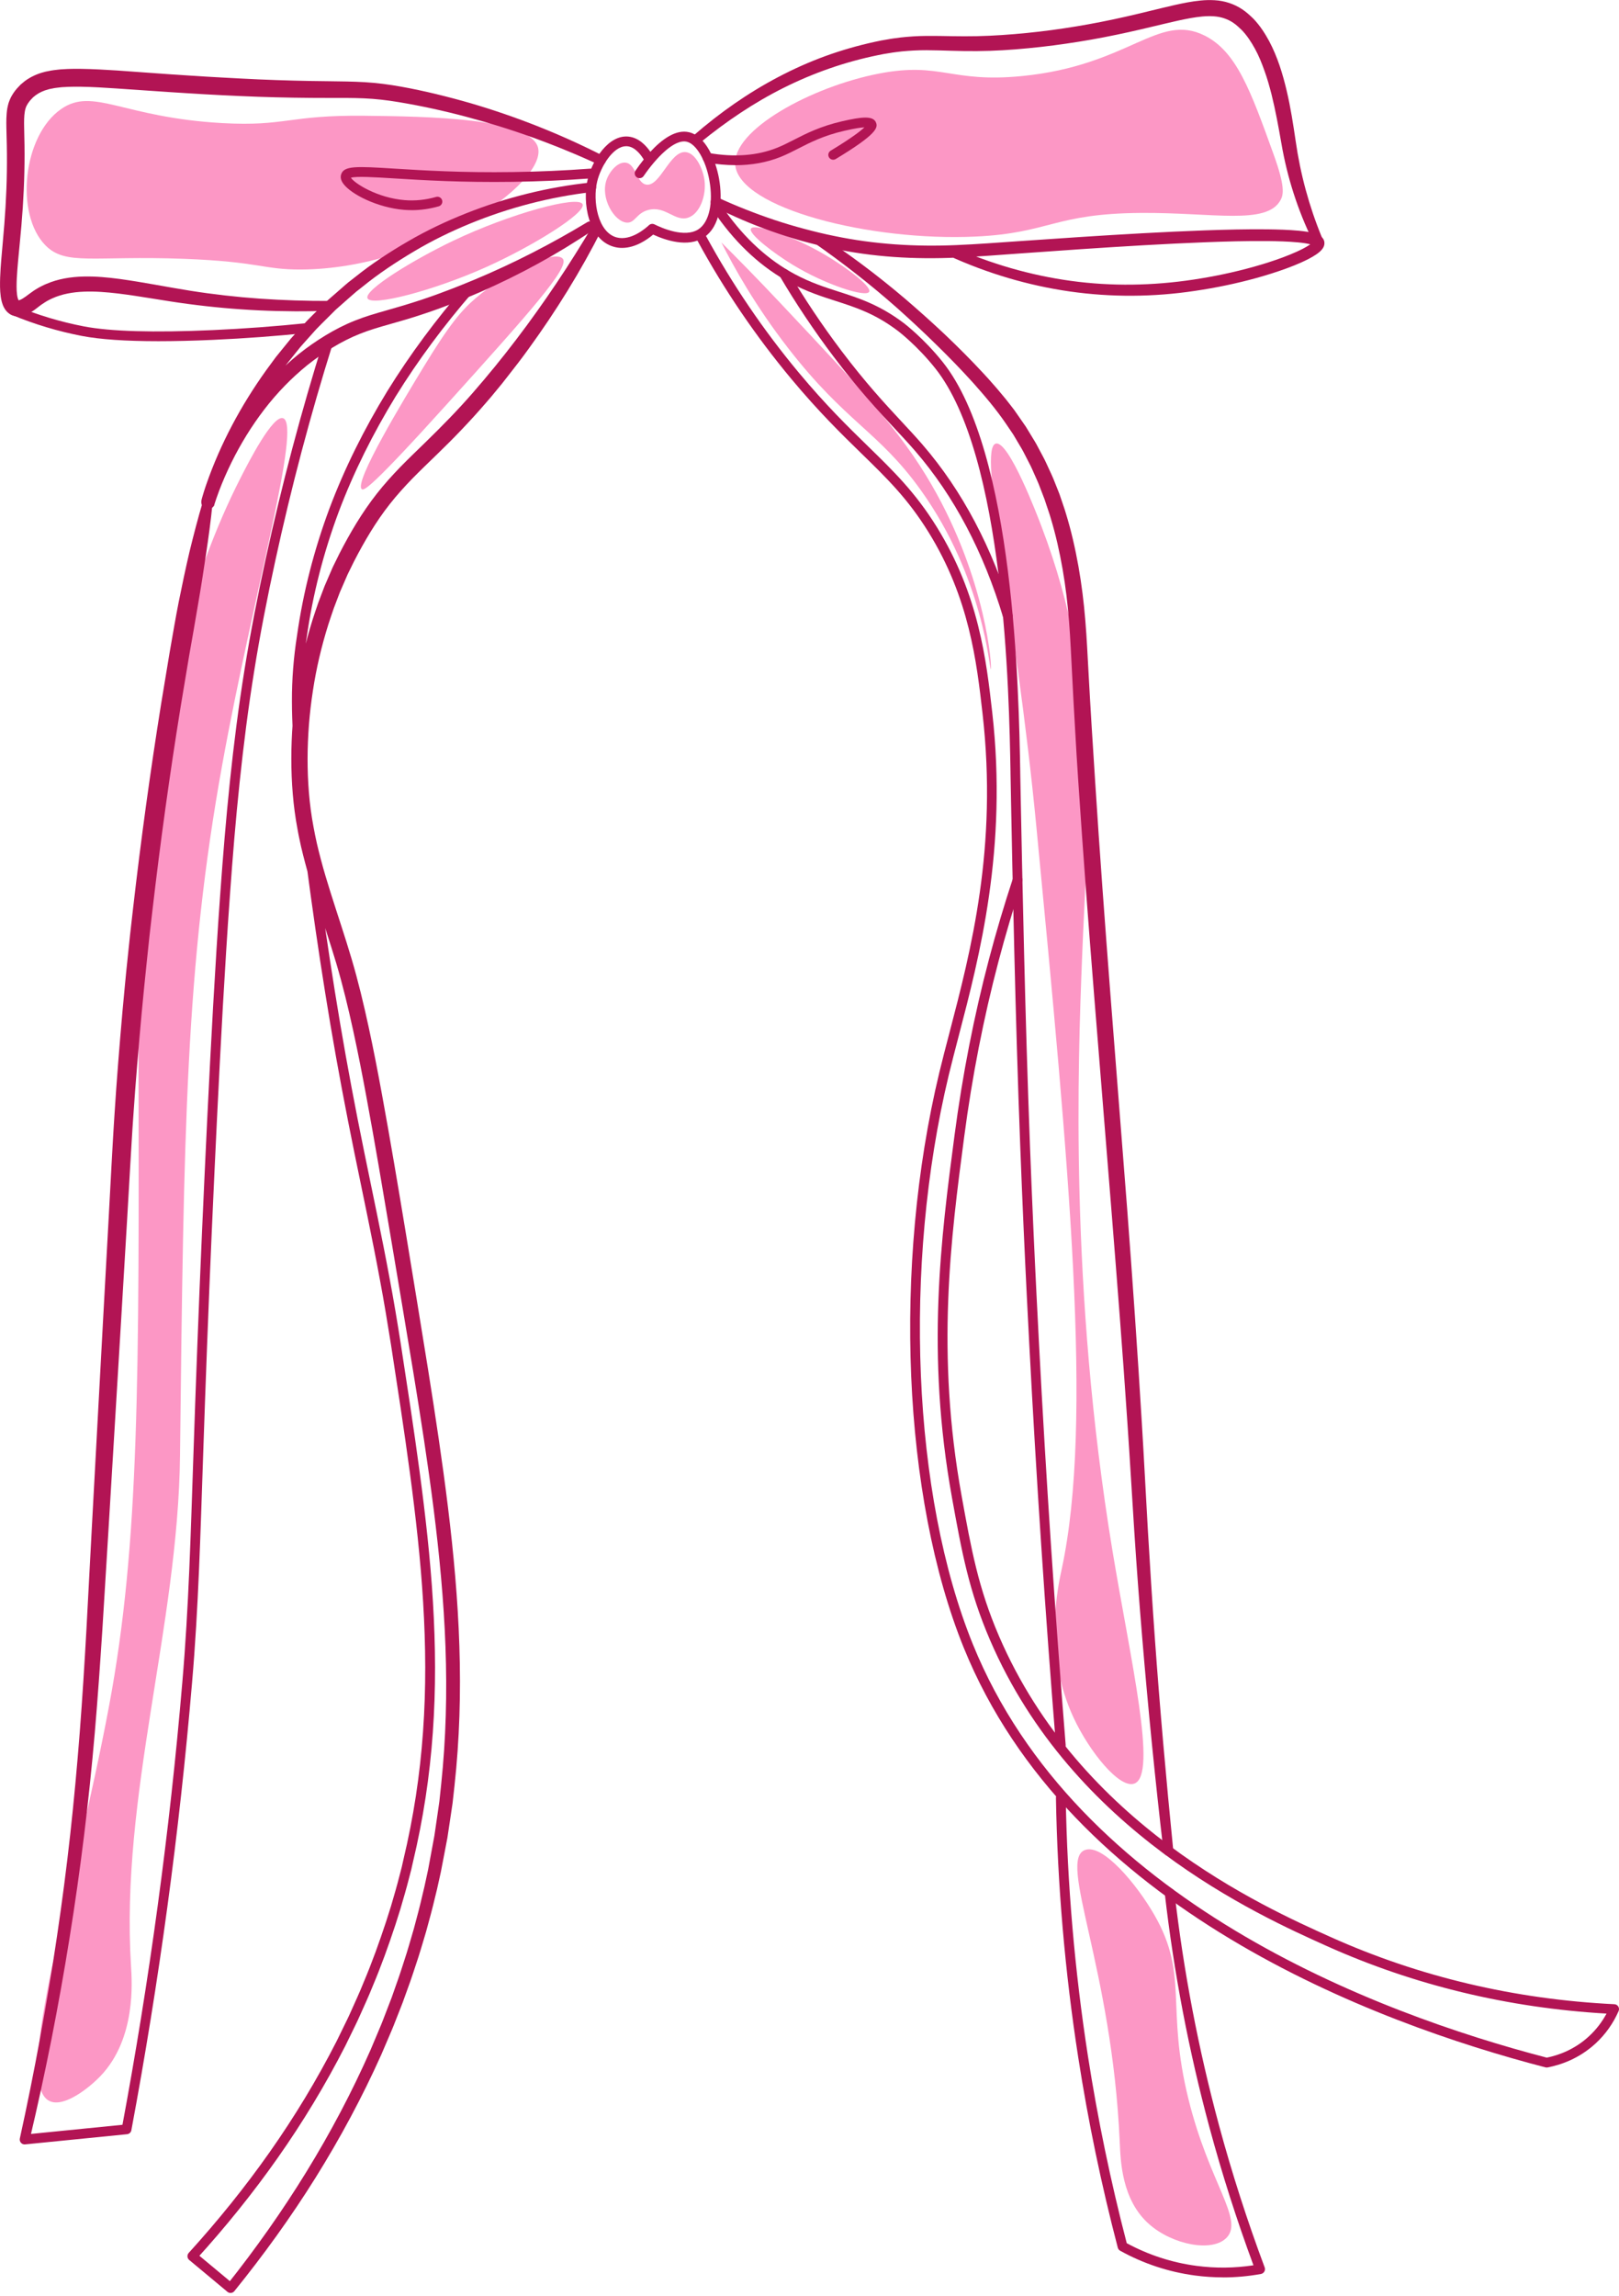 <svg width="400" height="567" viewBox="0 0 400 567" fill="none" xmlns="http://www.w3.org/2000/svg">
<g clip-path="url(#clip0_81_85)">
<path d="M132.945 36.519C131.114 29.059 105.283 28.765 90.097 28.591C71.278 28.374 70.643 31.273 54.905 30.4C30.261 29.024 23.052 21.431 15.116 26.921C5.609 33.502 3.681 52.921 11.219 60.584C16.234 65.683 22.982 63.084 45.44 63.922C64.139 64.621 65.061 66.633 74.512 66.563C104.94 66.353 135.082 45.251 132.938 36.512L132.945 36.519Z" fill="#FC97C5"/>
<path d="M181.66 40.787C180.78 32.133 200.485 21.375 217.25 18.155C232.464 15.235 234.846 20.523 252.512 18.784C278.993 16.171 286.118 3.067 297.581 8.767C305.496 12.699 308.988 22.367 314.688 38.189C317.496 45.977 317.154 48.031 316.358 49.456C312.914 55.652 299.705 52.46 281.927 52.586C260.343 52.732 259.393 57.573 241.028 58.425C214.868 59.641 182.729 51.405 181.653 40.787H181.66Z" fill="#FC97C5"/>
<path d="M90.795 73.66C91.724 75.805 107.148 71.767 120.008 66.011C131.568 60.835 144.875 52.572 143.932 50.434C142.941 48.171 126.064 52.732 111.94 59.473C102.279 64.083 89.908 71.614 90.795 73.66Z" fill="#FC97C5"/>
<path d="M117.507 73.66C114 76.671 111.06 80.087 104.57 90.767C100.037 98.228 87.24 119.288 89.405 120.818C89.936 121.188 91.661 120.608 110.55 99.673C130.723 77.313 140.775 66.081 139.064 63.923C137.241 61.617 125.694 66.633 117.5 73.66H117.507Z" fill="#FC97C5"/>
<path d="M178.23 59.885C181.36 66.074 186.634 75.546 194.716 85.968C208.994 104.389 217.076 106.505 227.477 121.021C243.089 142.815 244.437 165.363 244.794 165.259C245.15 165.154 243.732 143.171 230.187 119.77C222.378 106.282 212.605 95.894 193.046 75.113C187.018 68.708 181.87 63.497 178.23 59.878V59.885Z" fill="#FC97C5"/>
<path d="M185.53 56.476C184.859 57.727 191.083 62.491 195.826 65.383C204.034 70.384 213.981 73.521 214.742 72.061C215.455 70.698 208.19 65.306 202.155 61.974C195.051 58.055 186.263 55.121 185.53 56.476Z" fill="#FC97C5"/>
<path d="M246.044 109.551C241.468 110.682 250.871 150.254 256.061 204.285C264.08 287.774 270.157 351.089 262.32 387.489C261.467 391.457 257.667 408.005 265.239 424.211C269.214 432.726 276.654 441.835 280.265 440.487C286.049 438.328 279.364 410.289 274.837 382.893C264.185 318.321 266.35 262.117 267.328 236.83C268.641 202.846 272.525 169.939 257.311 129.997C256.284 127.293 249.222 108.761 246.044 109.551Z" fill="#FC97C5"/>
<path d="M12.343 518.946C2.829 514.776 18.337 467.304 26.95 421.291C34.473 381.112 34.382 340.492 34.214 259.239C34.158 234.364 33.509 168.765 59.501 117.891C61.436 114.105 67.394 102.447 69.937 103.285C74.61 104.829 62.519 146.866 54.912 188.834C45.859 238.814 45.398 279.049 44.476 359.52C43.994 401.718 29.73 443.435 32.37 485.556C32.594 489.168 33.697 503.411 24.861 512.68C21.997 515.684 15.878 520.49 12.343 518.939V518.946Z" fill="#FC97C5"/>
<path d="M154.543 40.166C152.608 39.949 150.576 42.352 149.849 44.441C148.277 48.953 151.791 54.779 154.858 54.981C156.904 55.114 157.191 52.641 160.18 51.852C164.413 50.734 166.816 54.912 170.092 53.731C173.012 52.683 174.521 48.143 174.06 44.552C173.69 41.716 171.867 37.756 169.366 37.56C165.503 37.267 163.065 46.166 159.663 45.593C157.239 45.188 157.142 40.459 154.55 40.166H154.543Z" fill="#FC97C5"/>
<path d="M302.143 562.436C299.852 562.436 297.56 562.283 295.276 561.982C288.766 561.116 282.535 559.063 276.751 555.863C276.465 555.703 276.255 555.43 276.171 555.116C272.127 539.678 268.837 523.857 266.392 508.098C263.109 486.974 261.258 465.41 260.887 444.007C260.874 443.344 261.404 442.792 262.075 442.778C262.082 442.778 262.089 442.778 262.096 442.778C262.753 442.778 263.29 443.302 263.304 443.966C263.675 465.257 265.519 486.709 268.781 507.728C271.191 523.235 274.418 538.798 278.379 553.998C283.764 556.911 289.555 558.79 295.597 559.593C300.278 560.215 305.007 560.166 309.687 559.454C305.573 548.326 301.919 536.898 298.832 525.463C293.732 506.582 290.016 487.135 287.781 467.66C287.704 466.996 288.179 466.402 288.843 466.326C289.499 466.249 290.1 466.724 290.177 467.387C292.398 486.744 296.093 506.079 301.165 524.842C304.357 536.675 308.164 548.494 312.46 559.985C312.586 560.32 312.558 560.69 312.376 561.005C312.202 561.312 311.894 561.528 311.545 561.598C308.43 562.164 305.286 562.45 302.15 562.45L302.143 562.436Z" fill="#B21454"/>
<path d="M153.691 61.226C153.048 61.226 152.392 61.15 151.728 60.968C145.344 59.25 143.814 49.994 145.204 44.252C146.308 39.677 150.296 33.18 155.326 33.739C157.812 34.019 159.615 35.926 160.683 37.49C163.477 34.459 166.963 31.86 170.267 32.663C174.382 33.662 176.812 39.467 177.651 44.133C178.573 49.303 178.091 55.82 173.962 58.6C169.981 61.275 164.281 59.278 161.375 57.936C159.922 59.166 156.988 61.226 153.691 61.226ZM154.704 36.114C151.442 36.114 148.431 41.158 147.544 44.818C146.384 49.61 147.684 57.377 152.35 58.635C155.891 59.585 159.622 56.288 160.334 55.617C160.704 55.268 161.249 55.191 161.703 55.415C163.401 56.267 169.219 58.872 172.607 56.595C175.22 54.842 176.261 50.113 175.269 44.553C174.382 39.586 172.034 35.569 169.694 35.004C166.635 34.256 162.171 38.894 159.014 43.484C158.637 44.035 157.882 44.168 157.337 43.791C156.786 43.414 156.653 42.659 157.03 42.115C157.603 41.283 158.28 40.347 159.049 39.39C158.308 38.168 156.904 36.331 155.06 36.128C154.941 36.114 154.83 36.107 154.711 36.107L154.704 36.114Z" fill="#B21454"/>
<path d="M177.315 48.772C181.925 50.895 186.648 52.753 191.453 54.36C193.856 55.156 196.287 55.883 198.732 56.525C201.177 57.182 203.636 57.783 206.116 58.279C216.028 60.346 226.163 60.975 236.313 60.528C241.391 60.318 246.491 59.92 251.611 59.571L266.958 58.53C277.191 57.873 287.432 57.266 297.7 56.895C302.834 56.714 307.975 56.581 313.138 56.637C315.722 56.672 318.307 56.742 320.94 56.986C322.267 57.133 323.56 57.259 325.041 57.72C325.418 57.852 325.816 57.985 326.319 58.355C326.452 58.46 326.563 58.53 326.717 58.726C326.787 58.809 326.857 58.9 326.92 58.991C326.982 59.075 327.045 59.236 327.094 59.361C327.206 59.627 327.241 59.92 327.22 60.206C327.206 60.332 327.185 60.451 327.157 60.577C327.129 60.688 327.094 60.772 327.059 60.87C327.017 60.975 326.982 61.045 326.941 61.115C326.899 61.184 326.857 61.261 326.815 61.324C326.738 61.436 326.647 61.569 326.57 61.653C326.41 61.848 326.249 62.002 326.095 62.141C325.781 62.421 325.481 62.644 325.18 62.847C323.979 63.657 322.784 64.23 321.576 64.782C320.367 65.327 319.152 65.809 317.923 66.263C315.471 67.164 312.991 67.939 310.49 68.638C305.489 70.021 300.41 71.076 295.283 71.83C285.036 73.381 274.53 73.451 264.261 71.977C253.986 70.503 243.955 67.506 234.525 63.217C233.917 62.938 233.652 62.225 233.924 61.618C234.197 61.017 234.909 60.744 235.517 61.017C244.772 65.152 254.594 68.002 264.625 69.371C274.655 70.747 284.854 70.566 294.871 69.05C299.879 68.296 304.853 67.255 309.729 65.893C312.167 65.208 314.577 64.447 316.931 63.573C318.104 63.133 319.271 62.665 320.395 62.155C321.513 61.645 322.631 61.087 323.553 60.458C323.783 60.304 323.993 60.144 324.16 59.99C324.244 59.913 324.314 59.843 324.356 59.794C324.391 59.76 324.384 59.752 324.398 59.739C324.398 59.739 324.398 59.739 324.384 59.766C324.37 59.787 324.377 59.801 324.363 59.836C324.349 59.878 324.342 59.927 324.342 59.969C324.328 60.095 324.349 60.227 324.384 60.353C324.398 60.409 324.454 60.479 324.461 60.507C324.475 60.535 324.489 60.563 324.51 60.584C324.573 60.64 324.545 60.626 324.552 60.633C324.538 60.619 324.335 60.507 324.105 60.444C323.141 60.137 321.862 59.976 320.647 59.857C318.174 59.627 315.631 59.564 313.096 59.536C308.01 59.494 302.904 59.634 297.798 59.829C287.585 60.227 277.359 60.849 267.146 61.534L251.821 62.609C246.714 62.973 241.594 63.392 236.432 63.615C226.122 64.09 215.623 63.518 205.48 61.289C202.937 60.765 200.423 60.137 197.922 59.445C195.428 58.733 192.955 57.943 190.51 57.077C185.621 55.352 180.857 53.298 176.246 50.937C175.653 50.637 175.415 49.903 175.723 49.309C176.016 48.73 176.721 48.499 177.301 48.765L177.315 48.772Z" fill="#B21454"/>
<path d="M171.51 33.334C177.867 27.823 184.817 22.94 192.313 19.007C196.057 17.037 199.934 15.305 203.915 13.852C207.904 12.406 211.99 11.232 216.14 10.331L217.704 10.003L219.283 9.731C220.331 9.528 221.399 9.409 222.461 9.263C224.599 9.025 226.75 8.885 228.881 8.871C231.011 8.85 233.107 8.899 235.181 8.934C237.249 8.962 239.31 8.983 241.363 8.934C245.471 8.843 249.571 8.55 253.679 8.145C257.786 7.74 261.879 7.181 265.952 6.51C270.024 5.84 274.076 5.036 278.106 4.121C282.144 3.213 286.153 2.172 290.275 1.229C292.342 0.775 294.445 0.335 296.68 0.126C297.791 0.014 298.943 -0.014 300.117 0.056C301.291 0.119 302.506 0.342 303.672 0.726C304.839 1.111 305.964 1.656 306.963 2.333C307.968 3.004 308.828 3.807 309.666 4.617C311.279 6.301 312.516 8.215 313.571 10.164C315.652 14.089 316.91 18.246 317.888 22.388C318.873 26.537 319.508 30.714 320.116 34.836C321.275 42.96 323.42 50.909 326.556 58.53C326.808 59.145 326.514 59.85 325.9 60.109C325.306 60.353 324.635 60.088 324.356 59.522C320.633 51.943 318.02 43.763 316.588 35.416C315.869 31.308 315.135 27.257 314.15 23.303C313.641 21.333 313.103 19.377 312.411 17.491C311.741 15.605 311 13.747 310.057 12.043C309.121 10.338 308.059 8.725 306.781 7.404C306.117 6.783 305.461 6.14 304.727 5.651C304.001 5.148 303.232 4.785 302.422 4.513C300.809 3.961 298.971 3.905 297.05 4.072C295.129 4.247 293.139 4.645 291.134 5.078C287.131 5.972 283.059 7.013 278.965 7.914C274.865 8.822 270.73 9.633 266.573 10.296C262.417 10.96 258.247 11.519 254.056 11.91C249.865 12.322 245.645 12.588 241.419 12.616C239.303 12.643 237.193 12.595 235.098 12.539C233.002 12.476 230.941 12.406 228.902 12.399C226.862 12.392 224.85 12.504 222.838 12.692C221.833 12.818 220.827 12.916 219.828 13.098L218.326 13.342L216.824 13.642C208.812 15.277 201.016 17.994 193.668 21.662C186.319 25.329 179.453 29.96 173.061 35.178C172.544 35.604 171.783 35.527 171.364 35.01C170.952 34.508 171.021 33.76 171.51 33.334Z" fill="#B21454"/>
<path d="M147.949 40.648C145.309 39.453 142.654 38.286 139.972 37.19L137.96 36.365L135.934 35.576C134.593 35.038 133.224 34.556 131.869 34.046C126.427 32.077 120.895 30.358 115.307 28.87C109.725 27.382 104.053 26.139 98.395 25.203C95.566 24.735 92.758 24.407 89.922 24.288C87.086 24.162 84.187 24.19 81.267 24.19C75.421 24.197 69.546 24.099 63.699 23.897C57.845 23.68 51.999 23.394 46.166 23.017C40.326 22.667 34.493 22.22 28.696 21.843C25.804 21.654 22.905 21.466 20.069 21.424C19.349 21.396 18.658 21.424 17.952 21.424C17.247 21.417 16.562 21.466 15.878 21.501C15.179 21.515 14.537 21.627 13.866 21.696C13.524 21.717 13.23 21.808 12.909 21.864C12.601 21.934 12.259 21.962 11.973 22.067C10.75 22.374 9.71 22.87 8.802 23.526L8.145 24.064L7.551 24.7L7.397 24.861L7.272 25.035L7.02 25.378C6.922 25.489 6.867 25.601 6.804 25.713L6.608 26.048C5.721 27.69 5.979 30.756 6.007 33.634C6.168 39.509 6.007 45.453 5.623 51.321L5.288 55.722L4.883 60.102C4.603 63.008 4.303 65.906 4.149 68.722C4.086 70.112 4.052 71.523 4.205 72.724C4.247 73.017 4.289 73.304 4.359 73.541C4.415 73.786 4.499 73.981 4.561 74.093C4.624 74.212 4.652 74.226 4.61 74.198C4.582 74.177 4.513 74.163 4.554 74.17C4.624 74.198 5.113 74.044 5.588 73.744C6.084 73.451 6.622 73.045 7.209 72.598C7.495 72.375 7.838 72.137 8.173 71.907C8.501 71.669 8.85 71.46 9.2 71.257C9.542 71.041 9.905 70.852 10.268 70.67C10.625 70.475 10.995 70.321 11.365 70.153C14.348 68.854 17.54 68.372 20.6 68.295C23.68 68.219 26.677 68.512 29.618 68.903C35.499 69.713 41.199 70.88 46.92 71.788C52.634 72.696 58.39 73.346 64.174 73.758C69.958 74.156 75.756 74.345 81.561 74.324C82.224 74.324 82.769 74.862 82.769 75.525C82.769 76.175 82.252 76.713 81.609 76.734C69.888 77.181 58.104 76.629 46.438 75.064C40.606 74.303 34.857 73.178 29.164 72.487C26.321 72.151 23.485 71.921 20.726 72.033C17.973 72.137 15.291 72.612 12.923 73.688C12.63 73.828 12.329 73.954 12.05 74.114C11.763 74.268 11.477 74.415 11.204 74.596C10.925 74.764 10.653 74.938 10.394 75.127C10.129 75.309 9.87 75.49 9.584 75.721C9.011 76.161 8.396 76.657 7.642 77.118C7.272 77.348 6.846 77.579 6.371 77.775C5.896 77.97 5.302 78.138 4.61 78.159C3.919 78.18 3.115 77.998 2.466 77.586C1.802 77.174 1.355 76.601 1.062 76.084C0.761 75.56 0.587 75.064 0.461 74.61C0.328 74.142 0.252 73.709 0.189 73.283C-0.042 71.593 -0.007 70.07 0.035 68.547C0.147 65.529 0.454 62.623 0.699 59.717L1.069 55.38L1.369 51.049C1.711 45.272 1.809 39.537 1.628 33.739C1.6 32.272 1.537 30.819 1.579 29.247C1.586 28.856 1.621 28.437 1.649 28.032C1.67 27.627 1.753 27.173 1.809 26.747C1.872 26.314 2.019 25.846 2.131 25.399C2.291 24.951 2.466 24.497 2.675 24.071C3.122 23.219 3.632 22.479 4.219 21.822L5.12 20.865C5.456 20.572 5.805 20.292 6.154 20.013C7.593 18.951 9.249 18.211 10.855 17.806C11.26 17.673 11.659 17.631 12.057 17.54C12.455 17.47 12.86 17.366 13.251 17.331C14.034 17.247 14.83 17.121 15.591 17.1C16.36 17.058 17.135 17.002 17.882 17.009C18.637 17.009 19.398 16.981 20.139 17.009C23.135 17.051 26.069 17.233 28.996 17.414C34.843 17.813 40.641 18.281 46.452 18.637L50.811 18.916L55.17 19.161C58.076 19.328 60.975 19.468 63.881 19.608C69.692 19.859 75.483 20.013 81.309 20.062C84.222 20.104 87.163 20.118 90.153 20.299C93.142 20.474 96.146 20.872 99.059 21.396C101.986 21.92 104.857 22.535 107.728 23.226C110.592 23.918 113.442 24.672 116.271 25.489C127.573 28.8 138.554 33.152 149.018 38.489C149.611 38.789 149.849 39.516 149.542 40.11C149.248 40.682 148.557 40.927 147.97 40.661H147.963L147.949 40.648Z" fill="#B21454"/>
<path d="M146.21 47.437C135.913 48.639 125.785 51.265 116.208 55.191C111.416 57.154 106.757 59.424 102.314 62.072C97.878 64.712 93.547 67.569 89.545 70.831L88.022 72.026C87.526 72.438 87.051 72.878 86.562 73.297L83.656 75.861L82.93 76.503L82.245 77.188L80.869 78.557C79.961 79.472 79.025 80.366 78.138 81.302L75.553 84.187C75.127 84.669 74.687 85.144 74.268 85.633L73.052 87.142L70.629 90.166L68.358 93.303C65.397 97.536 62.637 101.916 60.283 106.512C59.103 108.81 57.978 111.136 56.951 113.497C56.42 114.671 55.966 115.879 55.463 117.067C55.023 118.275 54.541 119.47 54.143 120.692C53.934 121.3 53.731 121.908 53.55 122.515C53.459 122.816 53.354 123.123 53.27 123.424L53.144 123.871L53.081 124.094L53.053 124.199C53.088 124.059 53.109 123.843 53.053 123.598C52.998 123.354 52.837 123.088 52.641 122.921C52.544 122.837 52.446 122.767 52.348 122.725C52.124 122.62 52.453 122.781 51.768 122.481C51.063 122.103 49.742 123.025 49.798 123.459C49.742 123.626 49.798 123.472 49.784 123.493L49.819 123.375L49.973 122.893L50.294 121.929C50.511 121.293 50.741 120.657 50.972 120.029C51.915 117.521 52.984 115.069 54.164 112.666C56.525 107.874 59.326 103.285 62.589 99.031C65.844 94.77 69.602 90.872 73.779 87.47C75.882 85.787 78.103 84.243 80.408 82.839C82.713 81.442 85.13 80.192 87.673 79.186C90.208 78.166 92.8 77.418 95.315 76.706C97.836 75.986 100.316 75.267 102.782 74.471C105.248 73.681 107.693 72.822 110.117 71.893C112.547 70.992 114.957 70.014 117.353 69.015C126.937 65.005 136.2 60.234 145.12 54.856C145.693 54.514 146.433 54.695 146.775 55.261C147.111 55.813 146.943 56.525 146.419 56.889C137.681 62.798 128.355 67.862 118.681 72.117C113.833 74.219 108.908 76.154 103.858 77.796C101.343 78.627 98.786 79.36 96.272 80.073C93.75 80.785 91.291 81.491 88.965 82.427C86.625 83.342 84.376 84.501 82.196 85.815C80.024 87.128 77.935 88.581 75.944 90.166C71.991 93.373 68.414 97.061 65.299 101.126C62.183 105.185 59.48 109.579 57.203 114.182C56.071 116.487 55.037 118.841 54.129 121.23C53.906 121.831 53.689 122.432 53.48 123.032L53.179 123.934L53.032 124.388L52.998 124.506L52.949 124.66C52.991 125.128 51.656 126.099 50.937 125.757C50.231 125.533 50.588 125.575 50.364 125.456C50.28 125.372 50.19 125.268 50.099 125.142C49.924 124.897 49.784 124.555 49.749 124.227C49.708 123.899 49.749 123.612 49.805 123.389L49.84 123.256L49.91 123.011L50.05 122.515C50.141 122.187 50.245 121.873 50.343 121.545C50.539 120.895 50.755 120.266 50.972 119.631C54.478 109.537 59.564 100.1 65.746 91.466L68.107 88.252L70.615 85.158L71.872 83.614C72.305 83.111 72.759 82.629 73.206 82.133L75.882 79.186C76.797 78.222 77.767 77.314 78.704 76.377L80.122 74.98L80.834 74.282L81.582 73.625L84.585 71.006C85.088 70.573 85.577 70.126 86.094 69.707L87.666 68.484C91.808 65.152 96.265 62.232 100.854 59.578C105.443 56.909 110.256 54.632 115.181 52.676C125.037 48.765 135.417 46.187 145.944 45.076C146.608 45.007 147.202 45.488 147.271 46.152C147.341 46.809 146.866 47.402 146.21 47.479V47.437Z" fill="#B21454"/>
<path d="M39.125 84.264C31.057 84.264 24.742 83.831 20.25 82.972C14.327 81.833 8.494 80.08 2.913 77.76C2.298 77.502 2.005 76.797 2.263 76.182C2.522 75.567 3.227 75.274 3.842 75.532C9.276 77.788 14.948 79.493 20.704 80.604C27.264 81.868 37.972 82.175 52.529 81.526C60.22 81.183 68.051 80.604 75.811 79.8C76.475 79.73 77.069 80.212 77.139 80.876C77.209 81.54 76.727 82.133 76.063 82.203C68.253 83.007 60.374 83.593 52.641 83.936C47.703 84.159 43.19 84.264 39.125 84.264Z" fill="#B21454"/>
<path d="M52.509 124.359C52.09 128.6 51.51 132.805 50.881 136.996C50.266 141.194 49.61 145.378 48.883 149.549C48.185 153.726 47.451 157.896 46.711 162.066L44.622 174.598C41.919 191.321 39.6 208.099 37.651 224.92L36.925 231.228L36.261 237.543C35.8 241.755 35.416 245.967 35.004 250.179C34.242 258.61 33.516 267.049 32.95 275.494C32.789 277.603 32.67 279.72 32.538 281.829C32.405 283.939 32.272 286.056 32.16 288.165L31.427 300.864L29.911 326.284L26.845 377.123L25.287 402.543C24.735 411.016 24.141 419.496 23.415 427.969C21.955 444.916 19.887 461.82 17.184 478.613C15.843 487.009 14.341 495.384 12.699 503.725C11.044 512.065 9.235 520.371 7.279 528.648L5.98 527.182L31.162 524.667L30.093 525.645C36.904 489.188 41.926 452.39 45.048 415.444C46.641 396.982 47.123 378.443 47.766 359.883C48.387 341.33 49.093 322.77 49.91 304.217C50.734 285.671 51.608 267.118 52.648 248.579C53.186 239.31 53.738 230.04 54.416 220.771C55.079 211.501 55.834 202.239 56.805 192.99C57.769 183.742 58.942 174.507 60.423 165.314C61.897 156.122 63.692 146.992 65.669 137.904C69.623 119.728 74.387 101.727 79.961 83.984C80.163 83.349 80.841 82.993 81.477 83.195C82.112 83.398 82.469 84.075 82.266 84.711C76.713 102.391 71.97 120.315 68.03 138.421C66.06 147.474 64.272 156.562 62.805 165.706C61.331 174.842 60.165 184.028 59.201 193.249C58.23 202.462 57.475 211.704 56.819 220.952C56.141 230.201 55.589 239.463 55.051 248.726C54.011 267.251 53.137 285.797 52.313 304.336C51.496 322.882 50.79 341.421 50.169 359.974C49.526 378.52 49.044 397.115 47.444 415.654C44.308 452.697 39.279 489.566 32.454 526.106C32.356 526.644 31.909 527.035 31.385 527.084L6.203 529.598C5.539 529.661 4.946 529.179 4.883 528.516C4.869 528.39 4.883 528.264 4.904 528.146V528.132C6.727 519.861 8.389 511.548 9.919 503.222C11.456 494.895 12.853 486.541 14.089 478.159C15.333 469.783 16.43 461.387 17.359 452.97C18.288 444.552 19.056 436.128 19.713 427.683C20.362 419.238 20.886 410.785 21.361 402.312L22.709 376.893L25.462 326.06L26.859 300.648L27.543 287.928C27.648 285.804 27.774 283.681 27.899 281.557C28.032 279.433 28.144 277.31 28.291 275.193C28.828 266.706 29.52 258.226 30.261 249.753C30.666 245.52 31.029 241.28 31.49 237.054L32.154 230.711L32.873 224.375C34.808 207.478 37.12 190.622 39.809 173.829L41.891 161.242C42.632 157.058 43.323 152.86 44.147 148.689C44.986 144.519 45.859 140.356 46.83 136.221C47.843 132.085 48.904 127.964 50.127 123.878C50.315 123.235 50.993 122.872 51.636 123.067C52.201 123.235 52.551 123.78 52.495 124.346V124.359H52.509Z" fill="#B21454"/>
<path d="M262.096 432.244C261.474 432.244 260.943 431.769 260.895 431.134C258.233 398.17 256.019 364.857 254.307 332.124C253.644 319.438 252.268 293.048 251.234 258.596C250.333 228.574 249.69 192.438 249.662 190.916V190.636C249.313 171.315 248.265 112.526 231.039 90.928C226.59 85.347 222.028 81.861 221.812 81.7C216.161 77.439 211.446 75.93 206.458 74.324C202.937 73.192 199.298 72.026 195.219 69.839C188.359 66.165 182.296 60.64 177.176 53.424C176.791 52.879 176.917 52.124 177.462 51.74C178.007 51.356 178.761 51.482 179.145 52.027C184.042 58.942 189.833 64.216 196.357 67.709C200.241 69.79 203.776 70.929 207.198 72.026C212.158 73.618 217.292 75.267 223.265 79.772C223.474 79.926 228.28 83.6 232.925 89.426C250.661 111.667 251.723 171.077 252.065 190.594V190.874C252.1 192.397 252.743 228.518 253.644 258.527C254.671 292.95 256.054 319.32 256.71 331.998C258.422 364.71 260.629 398.002 263.291 430.945C263.346 431.609 262.85 432.188 262.187 432.244C262.152 432.244 262.124 432.244 262.089 432.244H262.096Z" fill="#B21454"/>
<path d="M382.118 510.612C382.013 510.612 381.915 510.599 381.817 510.571C339.374 499.548 264.268 471.432 238.108 406.936C223.013 369.712 220.589 312.628 232.073 264.883C232.813 261.796 233.666 258.541 234.567 255.104C239.89 234.728 246.519 209.364 242.754 176.233C241.308 163.533 239.512 147.732 229.391 131.408C224.263 123.137 219.213 118.213 212.815 111.982C207.89 107.176 202.302 101.734 195.498 93.568C186.662 82.965 178.852 71.46 172.286 59.382C171.964 58.795 172.181 58.062 172.768 57.748C173.354 57.426 174.088 57.643 174.402 58.23C180.892 70.168 188.61 81.54 197.349 92.025C204.076 100.093 209.608 105.492 214.498 110.256C220.757 116.354 226.163 121.621 231.444 130.143C241.852 146.929 243.683 163.03 245.15 175.967C248.964 209.546 241.992 236.236 236.9 255.718C236.006 259.148 235.161 262.389 234.42 265.456C223.041 312.747 225.423 369.244 240.344 406.035C266.05 469.42 340.108 497.222 382.153 508.175C384.975 507.609 388.998 506.219 392.623 502.859C394.356 501.252 395.795 499.387 396.919 497.298C372.611 495.894 349.363 490.285 327.8 480.611C310.637 472.906 265.037 452.446 244.619 405.078C239.359 392.882 237.619 383.235 235.202 369.879C228.748 334.17 232.506 305.622 235.824 280.439C237.787 265.512 240.658 250.843 244.353 236.851C246.114 230.173 248.104 223.481 250.256 216.95C250.465 216.314 251.15 215.972 251.779 216.182C252.414 216.391 252.757 217.076 252.547 217.704C250.409 224.187 248.433 230.837 246.686 237.466C243.019 251.36 240.169 265.924 238.22 280.747C234.923 305.761 231.193 334.108 237.584 369.446C239.973 382.642 241.692 392.177 246.84 404.121C266.888 450.63 311.859 470.81 328.792 478.403C350.621 488.197 374.189 493.771 398.861 494.979C399.26 495 399.616 495.21 399.825 495.552C400.035 495.887 400.063 496.307 399.902 496.67C398.568 499.715 396.675 502.391 394.265 504.626C390.102 508.482 385.484 509.998 382.341 510.592C382.264 510.606 382.194 510.612 382.118 510.612Z" fill="#B21454"/>
<path d="M249.026 153.426C248.509 153.426 248.027 153.09 247.874 152.566C243.012 136.325 235.698 122.481 226.142 111.423C224.578 109.614 222.88 107.79 221.085 105.863C216.859 101.322 212.06 96.174 205.948 88.071C201.142 81.707 196.664 75.015 192.641 68.184C192.306 67.611 192.494 66.871 193.067 66.535C193.64 66.2 194.38 66.388 194.716 66.961C198.697 73.716 203.119 80.331 207.869 86.618C213.911 94.616 218.661 99.722 222.845 104.221C224.655 106.163 226.366 108 227.959 109.851C237.738 121.174 245.212 135.313 250.172 151.882C250.361 152.517 249.997 153.195 249.362 153.384C249.243 153.419 249.131 153.433 249.012 153.433L249.026 153.426Z" fill="#B21454"/>
<path d="M202.323 57.852C209.755 62.707 216.873 68.051 223.649 73.814C227.023 76.706 230.327 79.66 233.561 82.713C236.781 85.78 239.925 88.923 242.956 92.199C243.711 93.023 244.472 93.834 245.198 94.686C245.939 95.524 246.679 96.362 247.385 97.236L248.461 98.528C248.817 98.961 249.152 99.415 249.501 99.855L250.535 101.189L251.506 102.579C252.149 103.508 252.805 104.43 253.441 105.366L255.201 108.258C255.488 108.747 255.809 109.215 256.068 109.718L256.864 111.213L257.66 112.708C257.926 113.204 258.191 113.707 258.422 114.224L259.84 117.297C260.084 117.807 260.28 118.331 260.496 118.855L261.125 120.427L261.747 121.999L262.292 123.598C262.641 124.667 263.039 125.729 263.346 126.804C264.674 131.107 265.665 135.501 266.455 139.916C267.237 144.331 267.782 148.78 268.145 153.23C268.522 157.679 268.704 162.108 268.962 166.502C269.437 175.31 270.003 184.112 270.569 192.913C271.694 210.523 273 228.119 274.355 245.722L278.483 298.538C279.818 316.148 281.047 333.772 282.109 351.417C282.654 360.233 283.087 369.069 283.597 377.864C284.114 386.665 284.672 395.474 285.301 404.268C286.558 421.864 288.123 439.439 289.877 457C289.946 457.664 289.457 458.258 288.794 458.32C288.137 458.383 287.55 457.915 287.474 457.259C285.413 439.712 283.681 422.116 282.207 404.506C281.473 395.697 280.803 386.889 280.237 378.066C279.664 369.237 279.168 360.442 278.56 351.634C277.387 334.031 275.997 316.435 274.593 298.839L270.339 246.037C268.935 228.434 267.593 210.817 266.42 193.179C266.105 188.771 265.868 184.356 265.61 179.949C265.337 175.541 265.121 171.126 264.89 166.712C264.646 162.29 264.478 157.896 264.129 153.544C263.793 149.192 263.283 144.861 262.536 140.586C261.789 136.311 260.846 132.071 259.588 127.929C259.295 126.888 258.918 125.875 258.582 124.849L258.072 123.312L257.493 121.803L256.913 120.294C256.717 119.791 256.536 119.281 256.305 118.792L254.992 115.837C254.782 115.342 254.531 114.86 254.286 114.385L253.546 112.946L252.805 111.507C252.568 111.025 252.268 110.578 252.002 110.11L250.354 107.329C249.76 106.428 249.145 105.548 248.544 104.654C246.121 101.098 243.305 97.766 240.393 94.511C237.466 91.27 234.406 88.127 231.27 85.067C228.14 81.994 224.927 78.997 221.651 76.077C215.092 70.272 208.155 64.859 200.953 59.843C200.409 59.466 200.269 58.712 200.653 58.167C201.023 57.629 201.757 57.489 202.302 57.845L202.323 57.852Z" fill="#B21454"/>
<path d="M116.704 72.277C109.725 80.331 103.334 88.888 97.732 97.941C92.185 107.022 87.386 116.571 83.642 126.525C79.94 136.493 77.265 146.838 75.784 157.358C74.96 162.618 74.533 167.899 74.547 173.194C74.547 178.496 74.911 183.818 75.379 189.134C75.854 194.45 76.44 199.766 77.09 205.075C77.74 210.384 78.438 215.692 79.179 220.994C80.639 231.598 82.252 242.181 84.033 252.736C85.815 263.29 87.805 273.803 89.943 284.295C92.073 294.787 94.337 305.272 96.279 315.834C97.271 321.108 98.151 326.41 98.989 331.712L101.413 347.61C102.992 358.214 104.486 368.845 105.611 379.533C106.736 390.221 107.469 400.964 107.483 411.735C107.504 422.5 106.778 433.292 105.143 443.952C104.326 449.281 103.292 454.576 102.042 459.815L101.595 461.785L101.085 463.741C100.735 465.04 100.421 466.353 100.03 467.646L98.905 471.53L97.683 475.385C95.992 480.506 94.169 485.584 92.073 490.544C91.075 493.051 89.943 495.489 88.839 497.955C88.302 499.191 87.687 500.393 87.107 501.601L85.333 505.234C80.436 514.832 74.841 524.073 68.645 532.882C62.449 541.697 55.666 550.079 48.422 558.043L48.304 556.303L57.748 564.169L56.036 564.336C70.216 546.524 82.378 527.077 91.55 506.261L93.205 502.335C93.75 501.022 94.323 499.722 94.819 498.388L96.349 494.413L96.733 493.422L97.089 492.416L97.794 490.404C98.772 487.735 99.611 485.025 100.484 482.322C100.91 480.967 101.287 479.598 101.692 478.242L102.286 476.196L102.831 474.135C103.585 471.397 104.235 468.638 104.878 465.871L105.779 461.708L106.554 457.524L107.329 453.34L107.944 449.128L108.552 444.916L108.999 440.682C110.193 429.394 110.473 418.022 110.061 406.664C109.649 395.306 108.559 383.962 107.134 372.652C105.702 361.343 103.942 350.062 102.097 338.788C100.246 327.513 98.339 316.232 96.446 304.958C94.546 293.683 92.66 282.409 90.579 271.191C89.545 265.582 88.455 259.986 87.24 254.426C86.024 248.873 84.697 243.347 83.09 237.934C81.477 232.52 79.626 227.106 77.893 221.623C77.027 218.885 76.182 216.119 75.442 213.31C75.05 211.913 74.729 210.495 74.38 209.077C74.072 207.652 73.751 206.234 73.507 204.788C72.417 199.046 71.984 193.179 71.977 187.36C71.977 184.461 72.096 181.541 72.312 178.642C72.543 175.743 72.878 172.852 73.311 169.974C74.177 164.218 75.511 158.539 77.251 152.978C77.712 151.595 78.152 150.205 78.641 148.836L80.192 144.75L81.924 140.733C82.196 140.055 82.546 139.413 82.86 138.756L83.824 136.793C86.485 131.61 89.454 126.56 93.1 121.922C94.916 119.602 96.893 117.423 98.919 115.327C100.952 113.246 103.026 111.262 105.073 109.271C109.153 105.304 113.099 101.28 116.816 97.012C120.532 92.751 124.122 88.357 127.552 83.838C129.27 81.581 130.961 79.304 132.602 76.985C134.251 74.673 135.878 72.347 137.45 69.986C140.621 65.271 143.632 60.444 146.552 55.561C146.894 54.988 147.635 54.8 148.208 55.142C148.752 55.47 148.948 56.162 148.669 56.721C143.478 66.982 137.394 76.803 130.618 86.122C128.942 88.462 127.175 90.739 125.386 93.009L124.052 94.714L122.676 96.383C121.761 97.501 120.846 98.619 119.882 99.694C116.103 104.067 112.079 108.251 107.944 112.24C105.89 114.238 103.83 116.201 101.86 118.212C99.911 120.231 98.039 122.285 96.328 124.464C92.891 128.816 90.034 133.664 87.47 138.644L86.541 140.53C86.241 141.166 85.898 141.781 85.64 142.43L83.964 146.286L82.469 150.219C81.994 151.539 81.575 152.88 81.127 154.208C79.444 159.558 78.145 165.042 77.307 170.595C76.88 173.368 76.552 176.163 76.329 178.964C76.119 181.765 76 184.566 75.993 187.381C75.993 192.99 76.398 198.578 77.432 204.076C77.663 205.452 77.977 206.821 78.264 208.19C78.592 209.552 78.906 210.921 79.283 212.284C79.996 215.008 80.82 217.711 81.672 220.428C83.377 225.856 85.228 231.27 86.87 236.816C88.511 242.362 89.845 247.972 91.068 253.588C92.29 259.204 93.373 264.841 94.407 270.478C96.474 281.753 98.36 293.034 100.232 304.322C102.083 315.61 103.949 326.892 105.758 338.194C107.553 349.496 109.278 360.826 110.675 372.212C112.065 383.598 113.127 395.047 113.497 406.545C113.875 418.043 113.546 429.583 112.289 441.039L111.814 445.335L111.178 449.61L110.536 453.885L109.725 458.132L108.908 462.372L107.972 466.591C107.302 469.392 106.617 472.193 105.842 474.959L105.276 477.041L104.661 479.109C104.242 480.485 103.851 481.868 103.404 483.244C102.503 485.975 101.629 488.72 100.624 491.417L99.89 493.449L99.527 494.462L99.136 495.468L97.557 499.485C97.047 500.833 96.46 502.146 95.901 503.466L94.204 507.434C89.496 517.933 84.04 528.09 77.956 537.834C71.865 547.579 65.124 556.911 57.901 565.838C57.482 566.355 56.721 566.439 56.204 566.02C56.204 566.02 56.19 566.013 56.19 566.006L46.746 558.14C46.236 557.714 46.166 556.953 46.592 556.443L46.62 556.408C53.794 548.508 60.514 540.202 66.647 531.478C72.78 522.76 78.312 513.616 83.16 504.123L84.914 500.533C85.493 499.331 86.101 498.151 86.632 496.921C87.722 494.49 88.846 492.073 89.831 489.601C91.906 484.697 93.708 479.674 95.378 474.617L96.586 470.81L97.697 466.975C98.081 465.697 98.395 464.405 98.737 463.119L99.24 461.184L99.68 459.235C100.917 454.052 101.937 448.827 102.747 443.56C104.361 433.033 105.08 422.374 105.059 411.714C105.045 401.048 104.319 390.388 103.201 379.757C102.083 369.125 100.596 358.528 99.017 347.938L96.593 332.054C95.755 326.773 94.882 321.499 93.897 316.246C91.962 305.726 89.706 295.255 87.568 284.749C85.43 274.243 83.426 263.696 81.644 253.113C79.863 242.53 78.243 231.926 76.783 221.295C76.042 215.986 75.344 210.663 74.694 205.34C74.037 200.017 73.451 194.674 72.969 189.316C72.501 183.958 72.13 178.579 72.124 173.166C72.103 167.745 72.543 162.318 73.381 156.988C74.89 146.286 77.607 135.766 81.372 125.645C85.172 115.53 90.041 105.848 95.664 96.642C101.336 87.463 107.811 78.794 114.867 70.656C115.3 70.153 116.068 70.097 116.571 70.538C117.074 70.971 117.13 71.739 116.69 72.242L116.704 72.277Z" fill="#B21454"/>
<path d="M181.66 40.787C179.397 40.787 177.043 40.571 174.605 40.145C173.948 40.026 173.508 39.404 173.627 38.748C173.746 38.091 174.367 37.651 175.024 37.77C181.374 38.887 187.081 38.461 191.984 36.498C193.395 35.933 194.744 35.248 196.162 34.522C199.221 32.957 202.693 31.183 208.107 29.939C212.926 28.835 215.679 28.549 216.405 30.212C216.985 31.539 216.636 33.132 206.479 39.279C205.906 39.621 205.166 39.439 204.823 38.873C204.481 38.301 204.663 37.56 205.229 37.218C210.544 34.005 212.696 32.293 213.569 31.448C212.759 31.49 211.292 31.686 208.644 32.293C203.524 33.467 200.192 35.171 197.258 36.673C195.784 37.428 194.387 38.14 192.879 38.748C189.463 40.117 185.705 40.801 181.66 40.801V40.787Z" fill="#B21454"/>
<path d="M101.699 51.901C101.064 51.901 100.428 51.873 99.799 51.824C93.31 51.293 86.688 47.982 84.795 45.335C84.257 44.587 84.075 43.861 84.25 43.19C84.844 40.864 88.05 41.06 97.585 41.653C104.57 42.087 114.133 42.68 126.735 42.492C133.091 42.401 139.49 42.121 145.756 41.653C146.419 41.611 146.999 42.1 147.048 42.771C147.097 43.435 146.601 44.014 145.93 44.063C139.616 44.531 133.168 44.811 126.763 44.909C114.07 45.09 104.452 44.496 97.431 44.063C92.591 43.763 88.001 43.484 86.702 43.896C87.582 45.286 93.212 48.876 99.988 49.428C102.565 49.638 105.171 49.372 107.742 48.632C108.384 48.45 109.048 48.82 109.236 49.456C109.418 50.099 109.048 50.762 108.412 50.951C106.191 51.587 103.942 51.908 101.699 51.908V51.901Z" fill="#B21454"/>
<path d="M268.02 456.902C261.335 459.529 274.739 485.975 276.646 528.963C276.856 533.727 277.128 543.29 283.883 549.276C289.653 554.389 299.537 556.352 303.079 552.615C307.34 548.117 298.762 539.21 293.621 518.394C287.977 495.552 293.76 487.903 285.273 473.045C280.914 465.41 272.399 455.191 268.027 456.909L268.02 456.902Z" fill="#FC97C5"/>
</g>
<defs>
<clipPath id="clip0_81_85">
<rect width="400" height="566.32" fill="white"/>
</clipPath>
</defs>
</svg>
